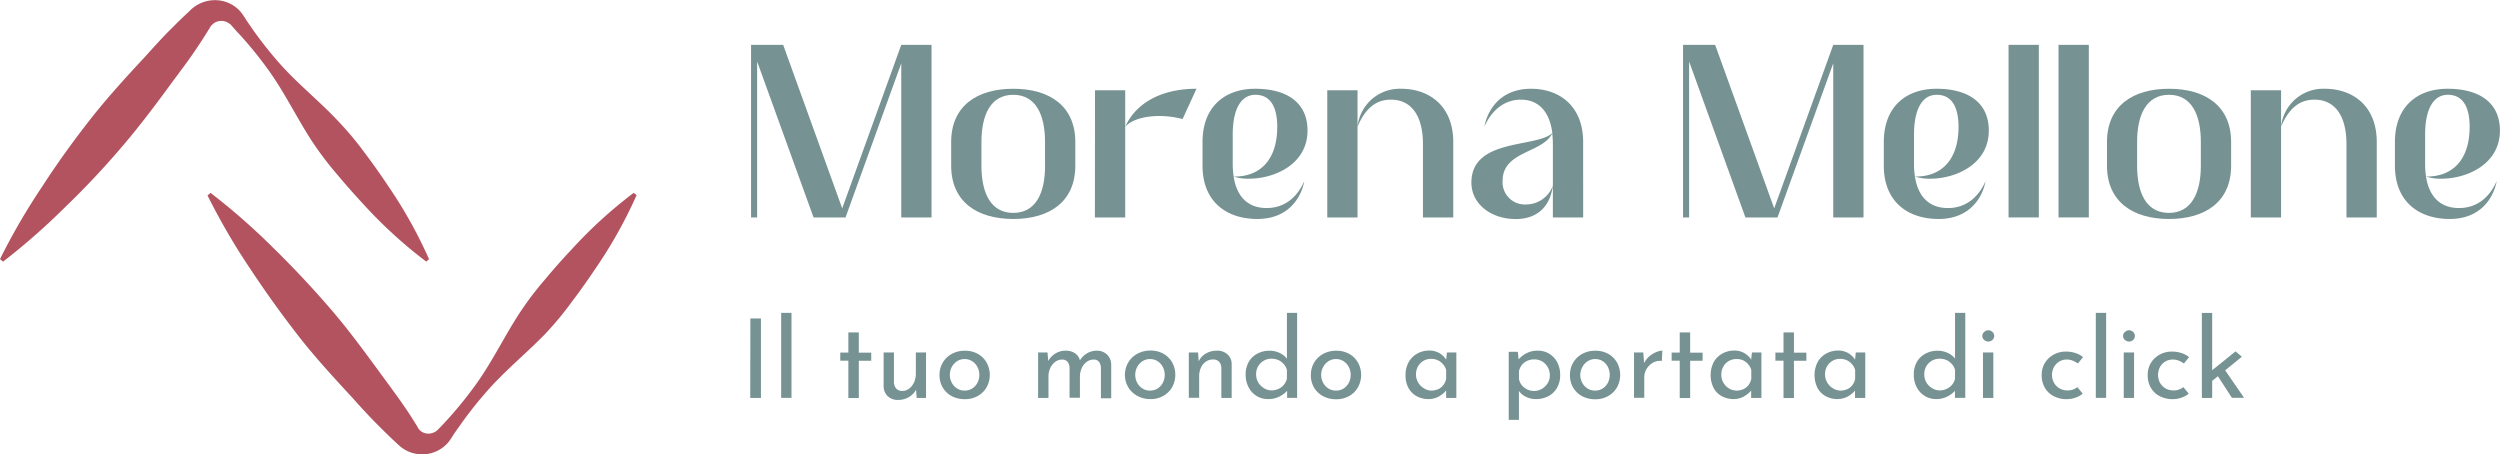 <svg xmlns="http://www.w3.org/2000/svg" viewBox="0 0 617.66 112.27"><defs><style>.cls-1{fill:#769293;}.cls-2{fill:#b35360;}</style></defs><g id="Livello_2" data-name="Livello 2"><g id="logo"><path class="cls-1" d="M185.56,16.27h7.93l14.59,40.4,14.59-40.4h7.48V58.91h-7.48V20.83L208.9,58.91H201L187.06,20.38V58.91h-1.5Z" transform="translate(0 -5.19)"/><path class="cls-1" d="M235,46.12V40.28c0-8.9,6.36-13.16,15.34-13.16s15.33,4.26,15.33,13.16v5.84c0,8.9-6.35,13.17-15.33,13.17S235,55,235,46.12Zm23.19,0V40.28c0-6.8-2.32-11.67-7.85-11.67s-7.86,4.87-7.86,11.67v5.84c0,6.81,2.32,11.67,7.86,11.67S258.2,52.93,258.2,46.12Z" transform="translate(0 -5.19)"/><path class="cls-1" d="M270.54,27.49H278V58.91h-7.49Zm25.07-.37-3.44,7.48a22.75,22.75,0,0,0-5.69-.75c-3.37,0-6.73.75-8.45,2.62C280.49,30.93,286.55,27.12,295.61,27.12Z" transform="translate(0 -5.19)"/><path class="cls-1" d="M322.24,49.93c-.6,3.45-3.44,9.36-11.6,9.36C303,59.29,297.1,55,297.1,46.12V40.28c0-8.9,5.69-13.16,13-13.16,7.78,0,12.94,3.36,12.94,10.32,0,8.38-8.23,11.9-14.44,11.9a11.54,11.54,0,0,1-3.81-.53c6.66.08,10.77-4.26,10.77-12.27,0-5.23-1.87-7.93-5.39-7.93s-5.61,3.44-5.61,9.88V45.6a21.54,21.54,0,0,0,.23,3.21c.74,4.94,3.51,7.78,8.15,7.78C317.38,56.59,320.52,53.9,322.24,49.93Z" transform="translate(0 -5.19)"/><path class="cls-1" d="M327.92,27.49h7.48V58.91h-7.48Zm23.64,13.32c0-6.89-2.76-11-7.93-11-4.11,0-6.51,2.69-8.23,6.66a10.49,10.49,0,0,1,10.78-9.35c6.95,0,12.87,4.26,12.87,13.16V58.91h-7.49Z" transform="translate(0 -5.19)"/><path class="cls-1" d="M363.53,50.31c0-11.07,16.16-8.53,20-12.27-.68-5.24-3.37-8.23-7.78-8.23-4.12,0-7.26,2.69-9,6.66.6-3.44,3.44-9.35,11.52-9.35,7,0,12.87,4.26,12.87,13.16V58.91h-7.48V40.81c0-1-.08-1.87-.15-2.7-2.32,4.94-12.27,4.34-12.27,11.75A5.48,5.48,0,0,0,377,55.7,7,7,0,0,0,383.66,51c-.68,5.39-4,8.31-9.21,8.31C368.32,59.29,363.53,55.55,363.53,50.31Z" transform="translate(0 -5.19)"/><path class="cls-1" d="M415.82,16.27h7.93l14.59,40.4,14.59-40.4h7.48V58.91h-7.48V20.83L439.16,58.91h-7.93L417.32,20.38V58.91h-1.5Z" transform="translate(0 -5.19)"/><path class="cls-1" d="M490.56,49.93c-.6,3.45-3.44,9.36-11.6,9.36-7.63,0-13.54-4.27-13.54-13.17V40.28c0-8.9,5.69-13.16,13-13.16,7.78,0,12.94,3.36,12.94,10.32,0,8.38-8.23,11.9-14.44,11.9a11.58,11.58,0,0,1-3.81-.53c6.66.08,10.77-4.26,10.77-12.27,0-5.23-1.87-7.93-5.39-7.93s-5.61,3.44-5.61,9.88V45.6a21.54,21.54,0,0,0,.23,3.21c.75,4.94,3.51,7.78,8.15,7.78C485.7,56.59,488.84,53.9,490.56,49.93Z" transform="translate(0 -5.19)"/><path class="cls-1" d="M496.24,16.27h7.48V58.91h-7.48Z" transform="translate(0 -5.19)"/><path class="cls-1" d="M508.59,16.27h7.48V58.91h-7.48Z" transform="translate(0 -5.19)"/><path class="cls-1" d="M520.56,46.12V40.28c0-8.9,6.35-13.16,15.33-13.16s15.34,4.26,15.34,13.16v5.84c0,8.9-6.36,13.17-15.34,13.17S520.56,55,520.56,46.12Zm23.19,0V40.28c0-6.8-2.32-11.67-7.86-11.67S528,33.48,528,40.28v5.84c0,6.81,2.32,11.67,7.85,11.67S543.75,52.93,543.75,46.12Z" transform="translate(0 -5.19)"/><path class="cls-1" d="M556.09,27.49h7.48V58.91h-7.48Zm23.64,13.32c0-6.89-2.77-11-7.93-11-4.12,0-6.51,2.69-8.23,6.66a10.47,10.47,0,0,1,10.77-9.35c7,0,12.87,4.26,12.87,13.16V58.91h-7.48Z" transform="translate(0 -5.19)"/><path class="cls-1" d="M616.84,49.93c-.6,3.45-3.45,9.36-11.6,9.36-7.63,0-13.54-4.27-13.54-13.17V40.28c0-8.9,5.68-13.16,13-13.16,7.78,0,12.94,3.36,12.94,10.32,0,8.38-8.23,11.9-14.44,11.9a11.64,11.64,0,0,1-3.82-.53c6.66.08,10.78-4.26,10.78-12.27,0-5.23-1.87-7.93-5.39-7.93s-5.61,3.44-5.61,9.88V45.6a21.59,21.59,0,0,0,.22,3.21c.75,4.94,3.52,7.78,8.16,7.78C612,56.59,615.11,53.9,616.84,49.93Z" transform="translate(0 -5.19)"/><g id="Livello_2-2" data-name="Livello 2"><g id="Livello_1-2" data-name="Livello 1-2"><path class="cls-2" d="M157.28,53.4a112.36,112.36,0,0,1-10.12,18.08q-2.83,4.24-5.92,8.33a81.39,81.39,0,0,1-6.51,7.85c-4.74,4.88-10.2,9.29-14.65,14.45a97.7,97.7,0,0,0-6.31,8l-1.5,2.12-.68,1.07-.37.56-.52.68a8.45,8.45,0,0,1-6.38,2.9A8.45,8.45,0,0,1,99,115.59c-.26-.21-.49-.43-.74-.66l-.53-.49q-1.89-1.75-3.7-3.58c-2.44-2.39-4.72-4.88-7-7.44-4.62-5-9.24-10-13.44-15.41s-8.13-10.9-11.92-16.64a161.25,161.25,0,0,1-10.4-17.9l.76-.62A162.84,162.84,0,0,1,67.58,66.49q7.32,7.17,14,14.92c4.47,5.16,8.48,10.66,12.51,16.16,2,2.75,4.07,5.48,6,8.33,1,1.41,1.88,2.86,2.8,4.33l.29.47c0,.09.09.18.14.27a3.05,3.05,0,0,0,.38.49,2.87,2.87,0,0,0,1.14.7,3.25,3.25,0,0,0,2.94-.47l.34-.28.43-.44.89-.92c.59-.64,1.17-1.26,1.73-1.89a98.27,98.27,0,0,0,6.41-8c4-5.53,7-11.83,10.75-17.57a79.56,79.56,0,0,1,6.14-8.14q3.25-3.92,6.78-7.66a112.4,112.4,0,0,1,15.3-13.95Z" transform="translate(0 -5.19)"/><path class="cls-2" d="M105.31,69.82A113.66,113.66,0,0,1,90,55.88q-3.48-3.74-6.77-7.67a81,81,0,0,1-6.15-8.13c-3.73-5.73-6.74-12-10.74-17.56a98.42,98.42,0,0,0-6.41-8c-.55-.64-1.16-1.25-1.73-1.89l-.89-1L57,11.26,56.63,11a3.27,3.27,0,0,0-3-.47,2.87,2.87,0,0,0-1.14.7,5.44,5.44,0,0,0-.47.49,2.59,2.59,0,0,1-.13.28l-.31.47c-.9,1.46-1.82,2.91-2.78,4.33-1.89,2.86-3.94,5.58-6,8.33-4,5.5-8.13,11-12.53,16.16S21.25,51.4,16.27,56.19A164.87,164.87,0,0,1,.75,69.84L0,69.2A160.21,160.21,0,0,1,10.4,51.31C14.12,45.56,18.13,40,22.32,34.66s8.82-10.4,13.48-15.41c2.28-2.52,4.55-5.06,7-7.45,1.21-1.22,2.43-2.41,3.7-3.58L47,7.73a9.05,9.05,0,0,1,.74-.65,8.42,8.42,0,0,1,1.62-1,8.63,8.63,0,0,1,3.73-.85,8.4,8.4,0,0,1,6.36,2.87l.52.68.36.55.7,1.08,1.45,2.11a97.73,97.73,0,0,0,6.3,8C73.27,25.68,78.74,30,83.44,35A78.44,78.44,0,0,1,90,42.81q3.08,4.08,5.92,8.35A113.81,113.81,0,0,1,106,69.22Z" transform="translate(0 -5.19)"/></g></g><path class="cls-1" d="M185.39,83.87H188v19.64h-2.64Z" transform="translate(0 -5.19)"/><path class="cls-1" d="M193,82.49h2.55v21H193Z" transform="translate(0 -5.19)"/><path class="cls-1" d="M209.6,87.32h2.58v5h3.07v2h-3.07v9.21H209.6V94.3h-2v-2h2Z" transform="translate(0 -5.19)"/><path class="cls-1" d="M221.88,104a3.57,3.57,0,0,1-2.57-.94,3.33,3.33,0,0,1-1-2.43V92.27h2.55v7.41a2.53,2.53,0,0,0,.54,1.48,2,2,0,0,0,1.53.62,2.75,2.75,0,0,0,1.67-.56,4.12,4.12,0,0,0,1.21-1.52,5.17,5.17,0,0,0,.46-2.19V92.27h2.52v11.24h-2.31l-.21-2.77.16.52a4.42,4.42,0,0,1-1,1.37,4.74,4.74,0,0,1-1.56,1A5.39,5.39,0,0,1,221.88,104Z" transform="translate(0 -5.19)"/><path class="cls-1" d="M232.12,97.78a5.9,5.9,0,0,1,.8-3,5.83,5.83,0,0,1,2.23-2.15,6.65,6.65,0,0,1,3.25-.79,6.41,6.41,0,0,1,3.2.79,5.58,5.58,0,0,1,2.16,2.15,6.31,6.31,0,0,1,0,6.08A5.6,5.6,0,0,1,241.6,103a6.27,6.27,0,0,1-3.23.81,6.71,6.71,0,0,1-3.22-.75,5.7,5.7,0,0,1-2.21-2.09A5.94,5.94,0,0,1,232.12,97.78Zm2.56,0a4,4,0,0,0,.49,2,3.81,3.81,0,0,0,1.3,1.4,3.41,3.41,0,0,0,1.85.51,3.45,3.45,0,0,0,1.87-.51,3.7,3.7,0,0,0,1.29-1.4,4.28,4.28,0,0,0,0-3.94,3.73,3.73,0,0,0-1.29-1.41,3.52,3.52,0,0,0-3.73,0,3.83,3.83,0,0,0-1.31,1.43A4,4,0,0,0,234.68,97.81Z" transform="translate(0 -5.19)"/><path class="cls-1" d="M258.8,92.27l.22,2.52-.14-.21a5,5,0,0,1,1.78-2,4.8,4.8,0,0,1,2.68-.75,4.16,4.16,0,0,1,1.66.32,3.27,3.27,0,0,1,1.21.87,2.8,2.8,0,0,1,.61,1.34l-.14.11a4.84,4.84,0,0,1,1.81-1.94,4.68,4.68,0,0,1,2.43-.7,3.55,3.55,0,0,1,2.62,1,3.46,3.46,0,0,1,1,2.41v8.34H272V96.1a2.68,2.68,0,0,0-.43-1.46,1.58,1.58,0,0,0-1.37-.61,2.84,2.84,0,0,0-1.75.59,3.75,3.75,0,0,0-1.19,1.52,5,5,0,0,0-.45,2v5.32h-2.56V96.1a2.53,2.53,0,0,0-.45-1.46,1.65,1.65,0,0,0-1.39-.61,2.75,2.75,0,0,0-1.74.59,4,4,0,0,0-1.2,1.53,4.92,4.92,0,0,0-.43,2.07v5.29h-2.56V92.27Z" transform="translate(0 -5.19)"/><path class="cls-1" d="M277.93,97.78a5.9,5.9,0,0,1,.8-3A5.77,5.77,0,0,1,281,92.59a6.64,6.64,0,0,1,3.24-.79,6.42,6.42,0,0,1,3.21.79,5.72,5.72,0,0,1,2.16,2.15,6.39,6.39,0,0,1,0,6.08,5.74,5.74,0,0,1-2.16,2.16,6.27,6.27,0,0,1-3.23.81A6.69,6.69,0,0,1,281,103a5.72,5.72,0,0,1-2.22-2.09A6,6,0,0,1,277.93,97.78Zm2.55,0a4.08,4.08,0,0,0,.49,2,3.84,3.84,0,0,0,1.31,1.4,3.37,3.37,0,0,0,1.84.51,3.49,3.49,0,0,0,1.88-.51,3.78,3.78,0,0,0,1.29-1.4,4.36,4.36,0,0,0,0-3.94A3.81,3.81,0,0,0,286,94.43a3.54,3.54,0,0,0-3.74,0,3.81,3.81,0,0,0-1.3,1.43A4,4,0,0,0,280.48,97.81Z" transform="translate(0 -5.19)"/><path class="cls-1" d="M296,92.27l.19,2.74-.08-.43a4.21,4.21,0,0,1,1.74-2,5.36,5.36,0,0,1,2.85-.75,3.68,3.68,0,0,1,2.6.94,3.18,3.18,0,0,1,1,2.43v8.31h-2.55V96.07a2.34,2.34,0,0,0-.53-1.48,2,2,0,0,0-1.56-.59,3.05,3.05,0,0,0-1.75.55A3.52,3.52,0,0,0,296.72,96a5.12,5.12,0,0,0-.45,2.2v5.27h-2.56V92.27Z" transform="translate(0 -5.19)"/><path class="cls-1" d="M313.33,103.79a5.3,5.3,0,0,1-4.82-2.87,6.49,6.49,0,0,1-.75-3.17,6.12,6.12,0,0,1,.79-3.2,5.26,5.26,0,0,1,2.12-2,6.26,6.26,0,0,1,3-.71,5.79,5.79,0,0,1,2.54.58A4.56,4.56,0,0,1,318.08,94l-.13.9V82.49h2.52v21H318v-2.79l.3.7a6.45,6.45,0,0,1-2.08,1.7A6,6,0,0,1,313.33,103.79Zm.79-2.15a4,4,0,0,0,1.78-.38,3.83,3.83,0,0,0,1.3-1,3.9,3.9,0,0,0,.75-1.51V96.59a3.49,3.49,0,0,0-.78-1.44,3.78,3.78,0,0,0-1.33-1,4.33,4.33,0,0,0-1.72-.34,3.74,3.74,0,0,0-1.88.49,3.68,3.68,0,0,0-1.38,1.36,3.81,3.81,0,0,0-.52,2,3.93,3.93,0,0,0,1.9,3.41A3.59,3.59,0,0,0,314.12,101.64Z" transform="translate(0 -5.19)"/><path class="cls-1" d="M323.87,97.78a5.9,5.9,0,0,1,.8-3,5.83,5.83,0,0,1,2.23-2.15,6.65,6.65,0,0,1,3.25-.79,6.41,6.41,0,0,1,3.2.79,5.58,5.58,0,0,1,2.16,2.15,6.31,6.31,0,0,1,0,6.08,5.6,5.6,0,0,1-2.16,2.16,6.27,6.27,0,0,1-3.23.81,6.71,6.71,0,0,1-3.22-.75,5.79,5.79,0,0,1-2.22-2.09A6,6,0,0,1,323.87,97.78Zm2.55,0a4.08,4.08,0,0,0,.49,2,3.84,3.84,0,0,0,1.31,1.4,3.4,3.4,0,0,0,1.84.51,3.46,3.46,0,0,0,1.88-.51,3.78,3.78,0,0,0,1.29-1.4,4.28,4.28,0,0,0,0-3.94,3.81,3.81,0,0,0-1.29-1.41,3.31,3.31,0,0,0-1.88-.53,3.37,3.37,0,0,0-1.86.54,3.89,3.89,0,0,0-1.3,1.43A4,4,0,0,0,326.42,97.81Z" transform="translate(0 -5.19)"/><path class="cls-1" d="M352.94,103.79a6.11,6.11,0,0,1-2.87-.68,5.12,5.12,0,0,1-2.05-2,6.42,6.42,0,0,1-.76-3.22,6.35,6.35,0,0,1,.79-3.26,5.46,5.46,0,0,1,2.12-2.09,5.94,5.94,0,0,1,2.91-.74,4.75,4.75,0,0,1,2.67.72,4.94,4.94,0,0,1,1.65,1.7l-.17.41.25-2.36h2.33v11.24h-2.52v-2.93l.3.65a3.61,3.61,0,0,1-.52.69,6.38,6.38,0,0,1-1,.86,5.29,5.29,0,0,1-1.38.72A5.21,5.21,0,0,1,352.94,103.79Zm.68-2.1a4,4,0,0,0,1.71-.35,3.37,3.37,0,0,0,1.27-1,4,4,0,0,0,.69-1.53v-2.2a3.49,3.49,0,0,0-.76-1.42,3.74,3.74,0,0,0-1.31-1,3.93,3.93,0,0,0-1.65-.34,3.64,3.64,0,0,0-1.88.49,3.55,3.55,0,0,0-1.34,1.35,4,4,0,0,0-.51,2,3.94,3.94,0,0,0,1.91,3.4A3.6,3.6,0,0,0,353.62,101.69Z" transform="translate(0 -5.19)"/><path class="cls-1" d="M379.4,103.79a5.38,5.38,0,0,1-2.46-.6,4.35,4.35,0,0,1-1.8-1.61l.13-.78v8.12h-2.52V92.1H375L375.3,95l-.27-.81a6.37,6.37,0,0,1,2.06-1.7,5.94,5.94,0,0,1,2.8-.67,5.45,5.45,0,0,1,2.84.75,5.38,5.38,0,0,1,2,2.12,6.67,6.67,0,0,1,.73,3.19,6.05,6.05,0,0,1-.79,3.14,5.25,5.25,0,0,1-2.16,2.07A6.57,6.57,0,0,1,379.4,103.79Zm-.49-2a4,4,0,0,0,3.44-1.89,3.7,3.7,0,0,0,.56-2,4,4,0,0,0-.52-2A3.81,3.81,0,0,0,381,94.48a3.77,3.77,0,0,0-1.92-.5,4.16,4.16,0,0,0-1.76.36,3.68,3.68,0,0,0-1.31,1,4,4,0,0,0-.73,1.55v1.9a3.36,3.36,0,0,0,.65,1.5,3.82,3.82,0,0,0,1.29,1.07A3.7,3.7,0,0,0,378.91,101.78Z" transform="translate(0 -5.19)"/><path class="cls-1" d="M387.88,97.78a5.9,5.9,0,0,1,.8-3,5.77,5.77,0,0,1,2.23-2.15,6.64,6.64,0,0,1,3.24-.79,6.42,6.42,0,0,1,3.21.79,5.72,5.72,0,0,1,2.16,2.15,6.39,6.39,0,0,1,0,6.08,5.74,5.74,0,0,1-2.16,2.16,6.27,6.27,0,0,1-3.23.81,6.69,6.69,0,0,1-3.22-.75,5.79,5.79,0,0,1-2.22-2.09A6,6,0,0,1,387.88,97.78Zm2.55,0a4.08,4.08,0,0,0,.49,2,3.84,3.84,0,0,0,1.31,1.4,3.37,3.37,0,0,0,1.84.51,3.49,3.49,0,0,0,1.88-.51,3.78,3.78,0,0,0,1.29-1.4,4.36,4.36,0,0,0,0-3.94A3.81,3.81,0,0,0,396,94.43a3.54,3.54,0,0,0-3.74,0,3.81,3.81,0,0,0-1.3,1.43A4,4,0,0,0,390.43,97.81Z" transform="translate(0 -5.19)"/><path class="cls-1" d="M406,92.27l.24,3.26-.11-.47a5,5,0,0,1,1.25-1.73,6.21,6.21,0,0,1,1.74-1.12,5,5,0,0,1,1.58-.41l-.11,2.56a3.69,3.69,0,0,0-2.27.47,4.42,4.42,0,0,0-1.52,1.52,4,4,0,0,0-.56,2v5.13h-2.53V92.27Z" transform="translate(0 -5.19)"/><path class="cls-1" d="M415,87.32h2.58v5h3.07v2h-3.07v9.21H415V94.3h-2v-2h2Z" transform="translate(0 -5.19)"/><path class="cls-1" d="M428.33,103.79a6.07,6.07,0,0,1-2.86-.68,5.08,5.08,0,0,1-2.06-2,7.16,7.16,0,0,1,0-6.48,5.46,5.46,0,0,1,2.12-2.09,5.94,5.94,0,0,1,2.91-.74,4.75,4.75,0,0,1,2.67.72,4.85,4.85,0,0,1,1.65,1.7l-.17.41.25-2.36h2.34v11.24h-2.53v-2.93l.3.65a3.22,3.22,0,0,1-.52.69,5.92,5.92,0,0,1-1,.86,5.38,5.38,0,0,1-1.37.72A5.31,5.31,0,0,1,428.33,103.79Zm.68-2.1a3.93,3.93,0,0,0,1.71-.35,3.37,3.37,0,0,0,1.27-1,4,4,0,0,0,.69-1.53v-2.2a3.49,3.49,0,0,0-.76-1.42,3.65,3.65,0,0,0-1.31-1A3.9,3.9,0,0,0,429,93.9a3.64,3.64,0,0,0-1.88.49,3.55,3.55,0,0,0-1.34,1.35,4,4,0,0,0-.51,2,3.9,3.9,0,0,0,.52,2,3.94,3.94,0,0,0,1.39,1.42A3.63,3.63,0,0,0,429,101.69Z" transform="translate(0 -5.19)"/><path class="cls-1" d="M440.64,87.32h2.58v5h3.07v2h-3.07v9.21h-2.58V94.3h-2v-2h2Z" transform="translate(0 -5.19)"/><path class="cls-1" d="M454,103.79a6.11,6.11,0,0,1-2.87-.68,5.12,5.12,0,0,1-2.05-2,7.16,7.16,0,0,1,0-6.48,5.39,5.39,0,0,1,2.12-2.09,5.87,5.87,0,0,1,2.9-.74,4.79,4.79,0,0,1,2.68.72,4.9,4.9,0,0,1,1.64,1.7l-.16.41.24-2.36h2.34v11.24h-2.53v-2.93l.3.65a3.47,3.47,0,0,1-.51.69,6.49,6.49,0,0,1-1,.86,5.22,5.22,0,0,1-3.16,1Zm.68-2.1a4,4,0,0,0,1.71-.35,3.34,3.34,0,0,0,1.26-1,3.69,3.69,0,0,0,.69-1.53v-2.2a3.27,3.27,0,0,0-.76-1.42,3.62,3.62,0,0,0-1.3-1,4,4,0,0,0-1.66-.34,3.6,3.6,0,0,0-1.87.49,3.64,3.64,0,0,0-1.35,1.35,4.06,4.06,0,0,0-.5,2,4,4,0,0,0,1.9,3.4A3.66,3.66,0,0,0,454.69,101.69Z" transform="translate(0 -5.19)"/><path class="cls-1" d="M478.4,103.79a5.36,5.36,0,0,1-2.82-.75,5.53,5.53,0,0,1-2-2.12,6.49,6.49,0,0,1-.75-3.17,6.22,6.22,0,0,1,.79-3.2,5.33,5.33,0,0,1,2.12-2,6.32,6.32,0,0,1,3-.71,5.76,5.76,0,0,1,2.54.58A4.52,4.52,0,0,1,483.16,94l-.14.9V82.49h2.53v21H483v-2.79l.3.7a6.24,6.24,0,0,1-2.08,1.7A6,6,0,0,1,478.4,103.79Zm.79-2.15a4,4,0,0,0,1.78-.38,3.87,3.87,0,0,0,1.31-1,3.75,3.75,0,0,0,.74-1.51V96.59a3.36,3.36,0,0,0-.77-1.44,3.87,3.87,0,0,0-1.33-1,4.38,4.38,0,0,0-1.73-.34,3.71,3.71,0,0,0-1.87.49,3.78,3.78,0,0,0-1.39,1.36,3.9,3.9,0,0,0-.51,2,3.94,3.94,0,0,0,.51,2,4,4,0,0,0,1.39,1.41A3.55,3.55,0,0,0,479.19,101.64Z" transform="translate(0 -5.19)"/><path class="cls-1" d="M489.76,88.19a1.25,1.25,0,0,1,.48-1,1.51,1.51,0,0,1,1-.41,1.47,1.47,0,0,1,1,.41,1.32,1.32,0,0,1,0,2,1.54,1.54,0,0,1-1,.39,1.58,1.58,0,0,1-1-.39A1.25,1.25,0,0,1,489.76,88.19Zm.16,4.08h2.56v11.24h-2.56Z" transform="translate(0 -5.19)"/><path class="cls-1" d="M514.56,102.45a5.38,5.38,0,0,1-1.82,1,6.5,6.5,0,0,1-2.11.36,6.8,6.8,0,0,1-3.22-.74,5.31,5.31,0,0,1-2.19-2.06,6,6,0,0,1-.79-3.13,5.68,5.68,0,0,1,.84-3.11,5.79,5.79,0,0,1,2.19-2,6.1,6.1,0,0,1,2.92-.72,7.57,7.57,0,0,1,2.41.37,5.84,5.84,0,0,1,1.86,1L513.37,95a5.57,5.57,0,0,0-1.18-.67,3.92,3.92,0,0,0-1.59-.31,3.49,3.49,0,0,0-1.83.5,3.64,3.64,0,0,0-1.31,1.36,4.1,4.1,0,0,0,0,3.87,3.78,3.78,0,0,0,1.36,1.39,3.9,3.9,0,0,0,2,.51,4.06,4.06,0,0,0,1.32-.21,4.17,4.17,0,0,0,1.1-.6Z" transform="translate(0 -5.19)"/><path class="cls-1" d="M517.8,82.49h2.55v21H517.8Z" transform="translate(0 -5.19)"/><path class="cls-1" d="M524.54,88.19a1.24,1.24,0,0,1,.47-1,1.55,1.55,0,0,1,1-.41,1.48,1.48,0,0,1,1,.41,1.34,1.34,0,0,1,0,2,1.56,1.56,0,0,1-1,.39,1.63,1.63,0,0,1-1-.39A1.24,1.24,0,0,1,524.54,88.19Zm.16,4.08h2.55v11.24H524.7Z" transform="translate(0 -5.19)"/><path class="cls-1" d="M540.76,102.45a5.53,5.53,0,0,1-1.83,1,6.5,6.5,0,0,1-2.11.36,6.8,6.8,0,0,1-3.22-.74,5.31,5.31,0,0,1-2.19-2.06,6,6,0,0,1-.79-3.13,5.68,5.68,0,0,1,.84-3.11,5.79,5.79,0,0,1,2.19-2,6.1,6.1,0,0,1,2.92-.72,7.57,7.57,0,0,1,2.41.37,5.84,5.84,0,0,1,1.86,1L539.56,95a5.57,5.57,0,0,0-1.18-.67,3.92,3.92,0,0,0-1.59-.31,3.49,3.49,0,0,0-1.83.5,3.64,3.64,0,0,0-1.31,1.36,4.18,4.18,0,0,0,0,3.87,3.78,3.78,0,0,0,1.36,1.39,3.9,3.9,0,0,0,2,.51,3.81,3.81,0,0,0,2.42-.81Z" transform="translate(0 -5.19)"/><path class="cls-1" d="M544,103.51v-21h2.55v21Zm1.76-3.58-.24-2.45L552.33,92l1.55,1.33ZM549.29,96l5.13,7.47h-3l-3.89-6Z" transform="translate(0 -5.19)"/></g></g></svg>